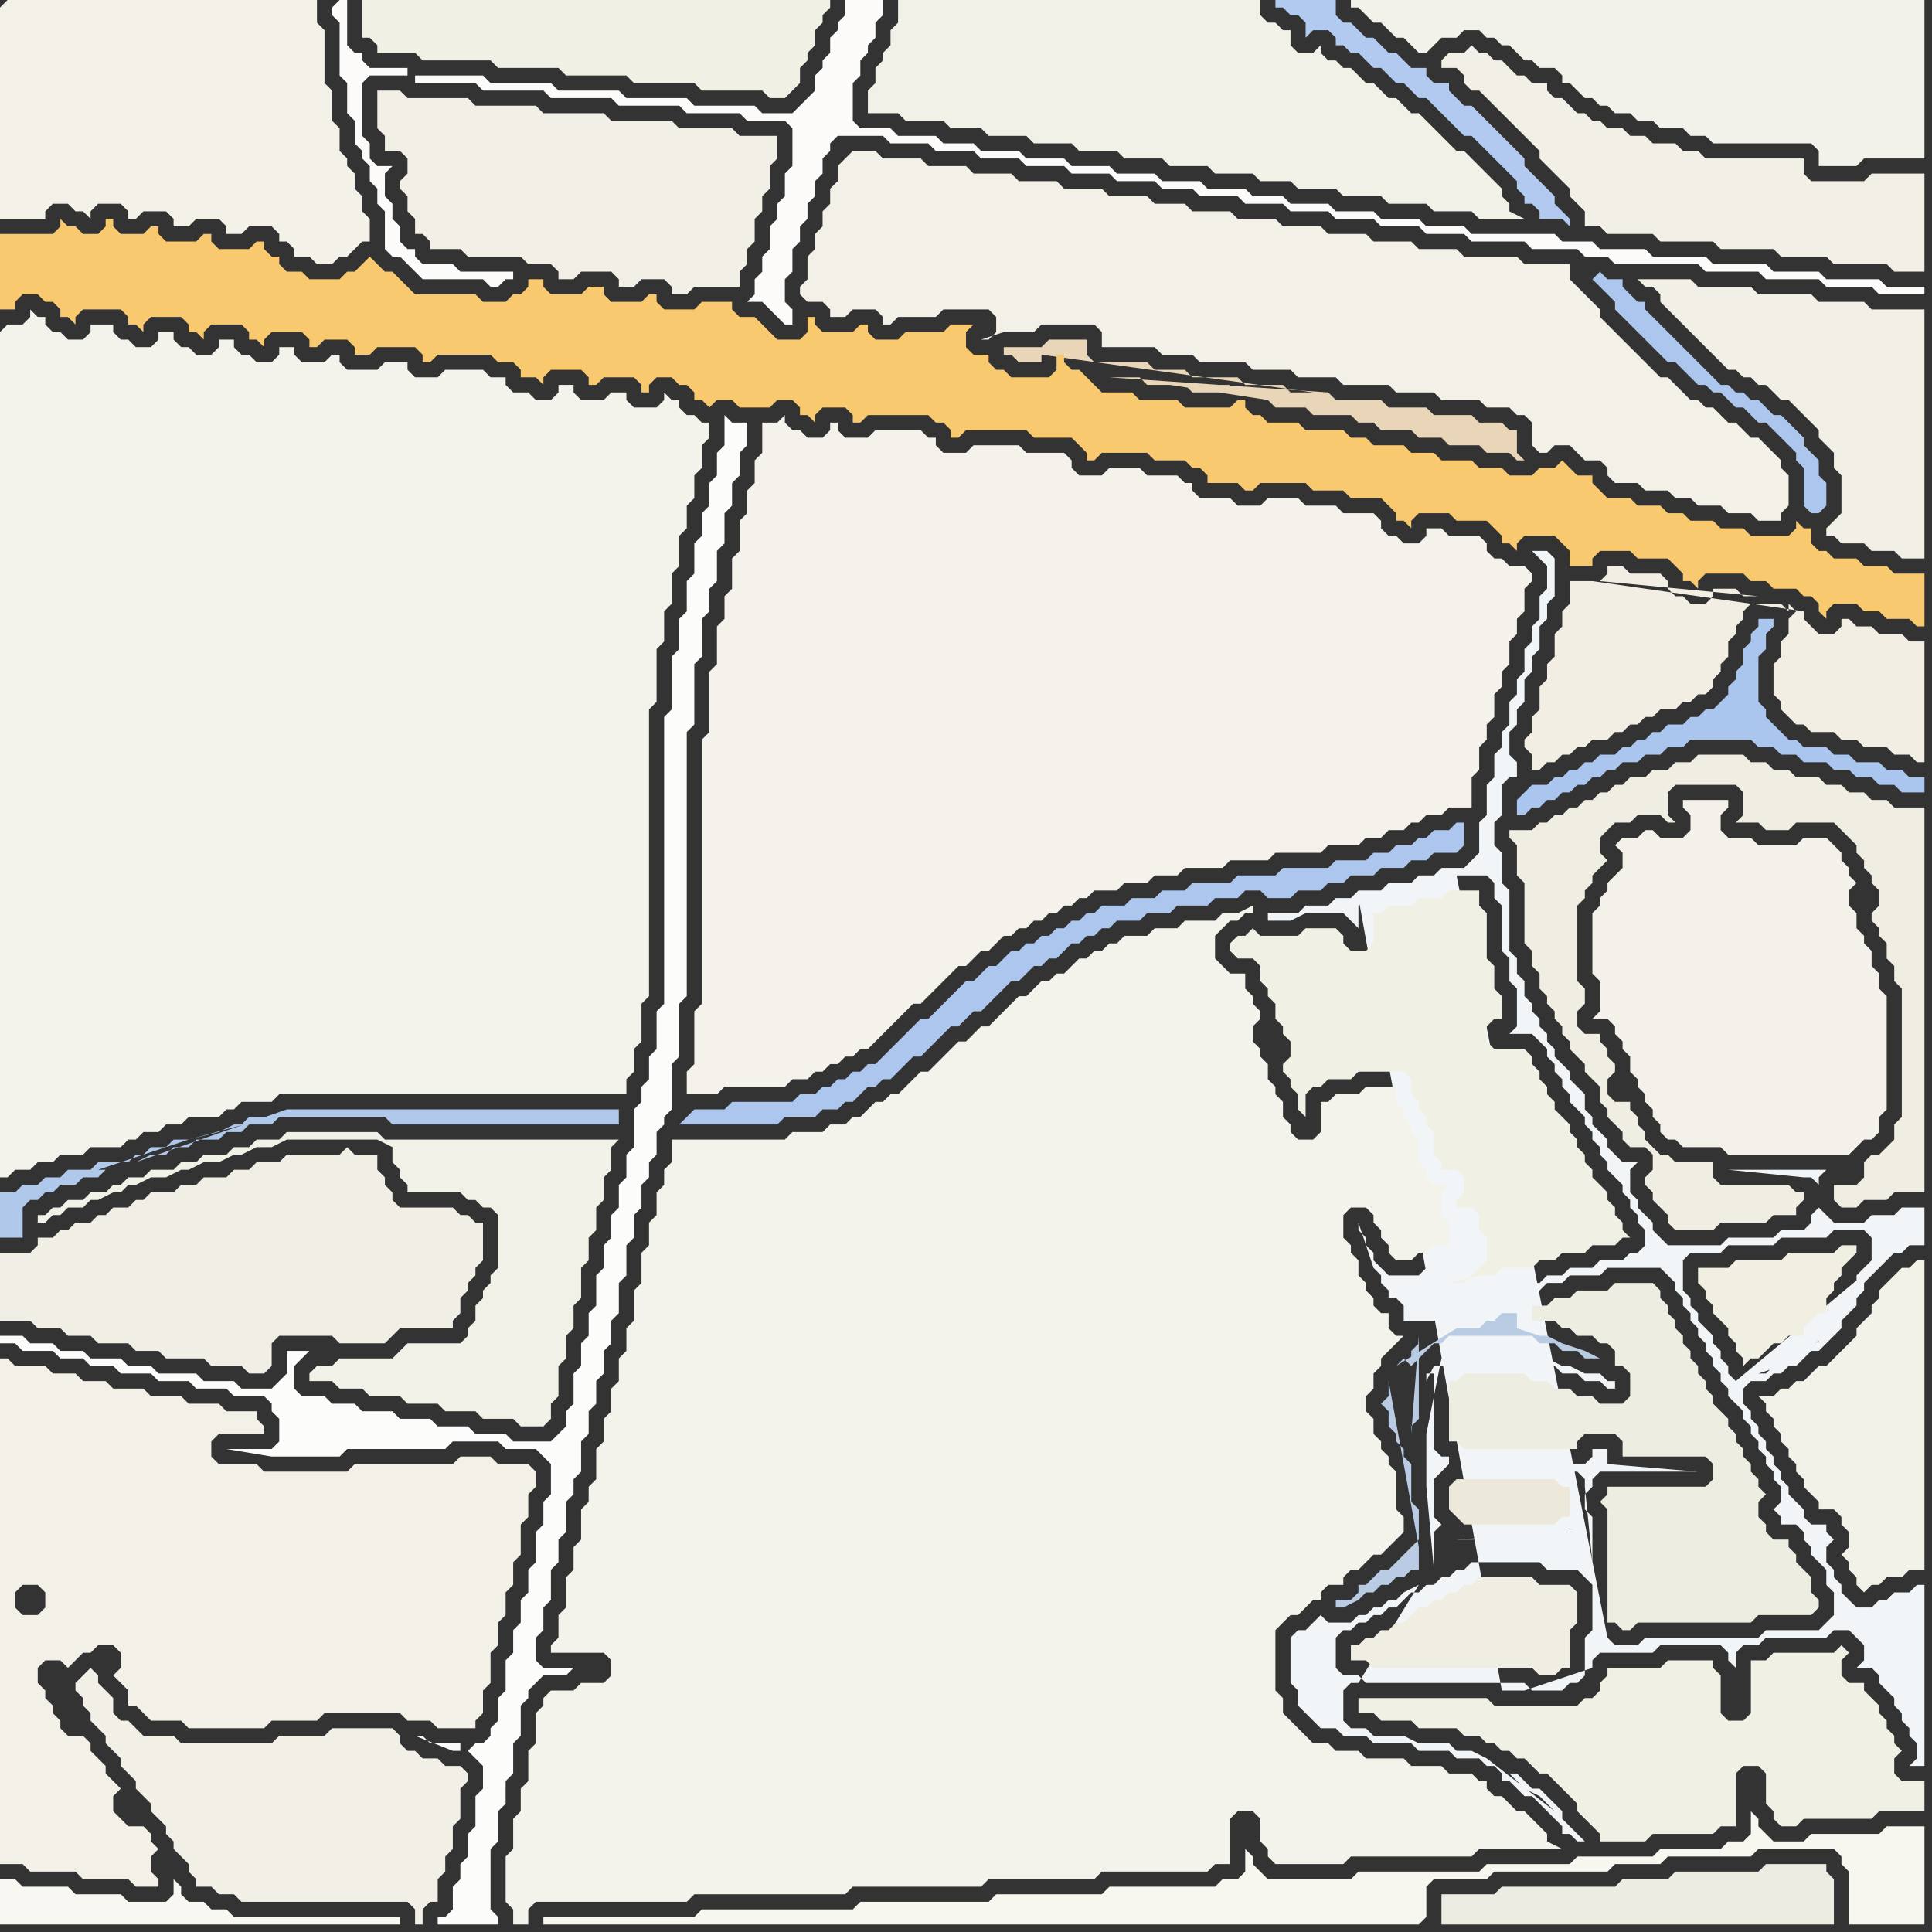 <svg width="256" height="256" xmlns="http://www.w3.org/2000/svg"><rect width="100%" height="100%" fill="#333333" stroke="none"/><script> 
var tempColor;
function hoverPath(evt){
obj = evt.target;
tempColor = obj.getAttribute("fill");
obj.setAttribute("fill","red");
//alert(tempColor);
//obj.setAttribute("stroke","red");}
function recoverPath(evt){
obj = evt.target;
obj.setAttribute("fill", tempColor);
//obj.setAttribute("stroke", tempColor);
}</script><path onmouseover="hoverPath(evt)" onmouseout="recoverPath(evt)" fill="rgb(252,252,251)" d="M  62,232l 0,0 1,1 1,1 0,3 -1,1 0,4 -1,1 0,3 -1,1 0,2 -1,1 0,3 -1,1 -1,0 0,1 8,0 0,-1 -1,-1 0,-8 1,-1 0,-4 1,-1 0,-3 1,-1 0,-4 1,-1 0,-4 1,-1 0,-1 2,-2 3,0 1,-1 -4,0 -1,-1 0,-3 1,-1 0,-3 1,-1 0,-4 1,-1 0,-3 1,-1 0,-4 1,-1 0,-2 1,-1 0,-4 1,-1 0,-3 1,-1 0,-3 1,-1 0,-3 1,-1 0,-3 1,-1 0,-4 1,-1 0,-4 1,-1 0,-3 1,-1 0,-3 1,-1 0,-2 1,-1 0,-3 1,-1 0,-1 1,-1 0,-6 1,-1 0,-7 1,-1 0,-35 1,-1 0,-8 1,-1 0,-5 1,-1 0,-3 1,-1 0,-4 1,-1 0,-4 1,-1 0,-3 1,-1 0,-3 1,-1 0,-3 -2,0 -1,-1 0,4 -1,1 0,3 -1,1 0,3 -1,1 0,3 -1,1 0,4 -1,1 0,4 -1,1 0,4 -1,1 0,7 -1,1 0,38 -1,1 0,5 -1,1 0,3 -1,1 0,2 -1,1 0,5 -1,1 0,3 -1,1 0,3 -1,1 0,3 -1,1 0,3 -1,1 0,4 -1,1 0,3 -1,1 0,3 -1,1 0,4 -1,1 0,2 -1,1 -1,1 -5,0 -1,-1 -4,0 -1,-1 -4,0 -1,-1 -4,0 -1,-1 -4,0 -1,-1 -3,0 -1,-1 -3,0 -1,-1 0,-3 1,-1 1,-1 -3,0 0,3 -1,1 -1,1 -4,0 -1,-1 -4,0 -1,-1 -5,0 -1,-1 -3,0 -1,-1 -4,0 -1,-1 -3,0 -1,-1 -3,0 -1,-1 -3,0 0,1 2,0 1,1 4,0 1,1 3,0 1,1 3,0 1,1 4,0 1,1 4,0 1,1 4,0 1,1 4,0 1,1 0,1 1,1 0,3 -1,1 -6,0 6,1 9,0 1,-1 13,0 1,-1 6,0 1,1 4,0 1,1 1,1 0,4 -1,1 0,3 -1,1 0,4 -1,1 0,3 -1,1 0,3 -1,1 0,3 -1,1 0,4 -1,1 0,3 -1,1 0,1 -1,1 -1,0 -1,1 -1,-1 -4,0 -1,-1 -1,0 5,2 1,0 0,-1 1,1Z"/>
<path onmouseover="hoverPath(evt)" onmouseout="recoverPath(evt)" fill="rgb(243,241,232)" d="M  0,1l 0,28 6,0 0,-1 1,-1 2,0 1,1 1,0 1,1 0,-1 1,-1 3,0 1,1 0,1 1,0 1,-1 3,0 1,1 0,1 2,0 1,-1 3,0 1,1 0,1 2,0 1,-1 3,0 1,1 0,1 1,0 1,1 0,1 2,0 1,1 2,0 1,-1 1,0 1,-1 1,-1 1,0 0,-3 -1,-1 0,-2 -1,-1 0,-2 -1,-1 0,-1 -1,-1 0,-3 -1,-1 0,-4 -1,-1 0,-7 -1,-1 0,-3 -41,0 -1,1Z"/>
<path onmouseover="hoverPath(evt)" onmouseout="recoverPath(evt)" fill="rgb(242,240,231)" d="M  0,193l 0,54 3,0 1,1 6,0 1,1 6,0 1,1 3,0 0,-1 -1,-1 0,-2 1,-1 -1,-1 0,-1 -1,-1 -2,0 -1,-1 -1,-1 0,-2 1,-1 -1,-1 0,0 -1,-1 0,-1 -1,-1 -1,-1 0,-1 -1,-1 -2,0 -1,-1 0,-1 -1,-1 0,-1 -1,-1 0,-1 -1,-1 0,-2 1,-1 2,0 1,1 1,-1 0,0 1,-1 1,0 1,-1 2,0 1,1 0,2 -1,1 1,1 1,1 0,2 1,0 1,1 1,1 4,0 1,1 10,0 1,-1 6,0 1,-1 10,0 1,1 3,0 1,1 5,0 0,-1 1,-1 0,-3 1,-1 0,-4 1,-1 0,-3 1,-1 0,-3 1,-1 0,-3 1,-1 0,-4 1,-1 0,-3 1,-1 0,-2 -1,-1 -4,0 -1,-1 -4,0 -1,1 -13,0 -1,1 -11,0 -1,-1 -5,0 -1,-1 0,-2 1,-1 6,0 0,-1 -1,-1 0,-1 -4,0 -1,-1 -4,0 -1,-1 -4,0 -1,-1 -4,0 -1,-1 -3,0 -1,-1 -3,0 -1,-1 -4,0 -1,-1 -1,0 0,13 2,20 0,-2 1,-1 2,0 1,1 0,2 -1,1 -2,0 -1,-1 -2,-20Z"/>
<path onmouseover="hoverPath(evt)" onmouseout="recoverPath(evt)" fill="rgb(252,251,250)" d="M  44,1l 0,1 1,1 0,7 1,1 0,4 1,1 0,3 1,1 0,1 1,1 0,2 1,1 0,2 1,1 0,5 1,1 1,0 1,1 1,1 1,1 8,0 1,1 1,0 1,-1 1,0 0,-1 -7,0 -1,-1 -4,0 -1,-1 0,-1 -1,0 -1,-1 0,-2 -1,-1 0,-2 -1,-1 0,-3 1,-1 -2,0 -1,-1 0,-2 -1,-1 0,-7 1,-1 5,0 0,-1 -5,0 -1,-1 0,-1 -1,0 -1,-1 0,-6 -1,0 -1,1 11,9 0,1 8,0 1,1 8,0 1,1 8,0 1,1 8,0 1,1 7,0 1,1 5,0 1,1 0,5 -1,1 0,3 -1,1 0,2 -1,1 0,3 -1,1 0,2 -1,1 0,2 -1,1 2,0 1,1 1,1 1,1 1,0 0,-2 -1,-1 0,-3 1,-1 0,-3 1,-1 0,-2 1,-1 0,-2 1,-1 0,-2 1,-1 0,-2 1,-1 0,-1 1,-1 6,0 1,1 5,0 1,1 5,0 1,1 5,0 1,1 5,0 1,1 5,0 1,1 5,0 1,1 4,0 1,1 5,0 1,1 5,0 1,1 5,0 1,1 5,0 1,1 5,0 1,1 5,0 1,1 7,0 1,1 6,0 1,1 3,0 1,1 11,0 1,1 7,0 1,1 7,0 1,1 6,0 1,1 6,0 0,-1 -5,0 -1,-1 -7,0 -1,-1 -6,0 -1,-1 -7,0 -1,-1 -7,0 -1,-1 -6,0 -1,-1 -4,0 -1,-1 -11,0 -1,-1 -5,0 -1,-1 -5,0 -1,-1 -5,0 -1,-1 -5,0 -1,-1 -4,0 -1,-1 -5,0 -1,-1 -5,0 -1,-1 -5,0 -1,-1 -5,0 -1,-1 -5,0 -1,-1 -5,0 -1,-1 -4,0 -1,-1 -5,0 -1,-1 -4,0 -1,-1 0,-5 1,-1 0,-2 1,-1 0,-1 1,-1 0,-2 1,-1 0,-2 -5,0 0,2 -1,1 0,1 -1,1 0,2 -1,1 0,1 -1,1 0,2 -1,1 -1,1 -1,1 -4,0 -1,-1 -8,0 -1,-1 -8,0 -1,-1 -8,0 -1,-1 -8,0 -1,-1 -9,0 -11,-9Z"/>
<path onmouseover="hoverPath(evt)" onmouseout="recoverPath(evt)" fill="rgb(241,240,229)" d="M  49,0l -1,0 0,5 1,0 1,1 0,1 5,0 1,1 9,0 1,1 8,0 1,1 8,0 1,1 8,0 1,1 8,0 1,1 2,0 1,-1 0,0 1,-1 0,-2 1,-1 0,-1 1,-1 0,-2 1,-1 0,-1 1,-1 0,-1Z"/>
<path onmouseover="hoverPath(evt)" onmouseout="recoverPath(evt)" fill="rgb(244,242,234)" d="M  102,56l -1,0 0,4 -1,1 0,3 -1,1 0,3 -1,1 0,4 -1,1 0,4 -1,1 0,3 -1,1 0,5 -1,1 0,8 -1,1 0,35 -1,1 0,7 -1,1 0,3 4,0 1,-1 8,0 1,-1 2,0 1,-1 1,0 1,-1 1,0 1,-1 1,0 1,-1 1,0 1,-1 1,-1 1,-1 1,-1 1,-1 1,-1 1,0 4,-4 1,-1 1,0 1,-1 1,-1 1,0 1,-1 1,-1 1,0 1,-1 1,0 1,-1 1,0 1,-1 1,0 1,-1 1,0 1,-1 1,0 1,-1 3,0 1,-1 3,0 1,-1 3,0 1,-1 5,0 1,-1 5,0 1,-1 6,0 1,-1 4,0 1,-1 2,0 1,-1 2,0 1,-1 1,0 1,-1 2,0 1,-1 3,0 0,-4 1,-1 0,-3 1,-1 0,-2 1,-1 0,-3 1,-1 0,-2 1,-1 0,-3 1,-1 0,-2 1,-1 0,-3 1,-1 0,-1 -1,-1 -2,0 -1,-1 -1,0 -1,-1 0,-1 -1,-1 -4,0 -1,-1 -2,0 0,1 -1,1 -2,0 -1,-1 -1,0 -1,-1 0,-1 -1,-1 -4,0 -1,-1 -4,0 -1,-1 -4,0 -1,1 -3,0 -1,-1 -4,0 -1,-1 0,-1 -1,0 -1,-1 -4,0 -1,-1 -4,0 -1,1 -3,0 -1,-1 0,-1 -1,-1 -5,0 -1,-1 -6,0 -1,1 -3,0 -1,-1 0,-1 -1,0 -1,-1 -6,0 -1,1 -3,0 -1,-1 0,-1 -1,0 0,1 -1,1 -2,0 -1,-1 -1,0 -1,-1 0,-1 -1,1Z"/>
<path onmouseover="hoverPath(evt)" onmouseout="recoverPath(evt)" fill="rgb(242,241,232)" d="M  121,0l -2,0 0,3 -1,1 0,2 -1,1 0,1 -1,1 0,2 -1,1 0,3 4,0 1,1 5,0 1,1 4,0 1,1 5,0 1,1 5,0 1,1 5,0 1,1 5,0 1,1 5,0 1,1 5,0 1,1 4,0 1,1 5,0 1,1 5,0 1,1 5,0 1,1 5,0 1,1 6,0 -2,-1 0,-1 -1,-1 0,-1 -1,-1 -1,-1 -1,-1 -1,-1 -1,-1 -1,0 -1,-1 -1,-1 -1,-1 -1,-1 -1,-1 -1,0 -1,-1 -1,-1 -1,0 -1,-1 -1,-1 -1,0 -1,-1 -1,-1 -1,0 -1,-1 -1,0 -1,-1 0,-1 -1,1 -2,0 -1,-1 0,-2 -1,0 -1,-1 -1,0 -1,-1 0,-2Z"/>
<path onmouseover="hoverPath(evt)" onmouseout="recoverPath(evt)" fill="rgb(243,242,234)" d="M  194,0l -15,0 0,1 1,0 2,2 1,0 1,1 1,1 1,0 1,1 1,1 1,0 1,-1 1,-1 2,0 1,-1 2,0 1,1 1,0 1,1 1,0 1,1 1,1 1,0 1,1 2,0 1,1 0,1 1,0 1,1 1,1 1,0 1,1 1,0 1,1 2,0 1,1 2,0 1,1 3,0 1,1 2,0 1,1 13,0 1,1 0,2 5,0 1,-1 8,0 0,-21Z"/>
<path onmouseover="hoverPath(evt)" onmouseout="recoverPath(evt)" fill="rgb(242,245,247)" d="M  210,217l 0,5 -1,1 -1,0 -1,1 -4,0 -1,-1 -21,0 -1,-1 -2,0 -1,-1 0,-4 1,-1 1,0 1,-1 1,0 1,-1 1,0 1,-1 1,0 1,-1 1,-1 1,0 1,-1 1,0 1,-1 1,0 1,-1 1,0 1,-1 9,0 1,1 4,0 1,1 1,1 0,6 -1,1 -20,-9 0,-5 1,-1 0,0 -1,-1 0,-5 1,-1 1,-1 0,-1 -1,0 -1,-1 0,-10 -1,0 0,1 1,-2 2,0 1,-1 10,0 1,1 2,0 1,1 2,0 1,1 2,0 1,1 1,0 0,-1 -1,0 -1,-1 -2,0 -2,-1 -1,0 -2,-1 -1,0 -2,-1 -9,0 -1,1 -1,0 -2,10 0,7 1,11 20,9 -22,-7 -2,1 -1,1 -1,0 -1,1 -1,0 -1,1 -1,0 -1,1 -3,0 -1,-1 -1,1 -1,1 -1,0 -1,1 0,6 1,1 0,2 1,1 1,1 1,1 2,0 1,1 3,0 1,1 5,0 1,1 4,0 1,1 3,0 1,1 1,0 1,1 0,1 1,0 1,1 1,1 1,0 3,3 1,1 0,1 1,0 1,1 1,0 -1,-1 -1,-1 0,0 -1,-1 0,-1 -1,-1 -1,-1 -1,-1 -1,0 -1,-1 -1,-1 -1,0 -1,-1 3,3 2,1 1,1 1,1 -9,-7 -2,-1 -2,0 -1,-1 -4,0 -2,-1 -4,0 -1,-1 -2,0 -1,-1 0,-4 1,-1 1,0 8,-13 22,7 -11,7 3,0 9,-3 0,-1 1,-1 7,0 1,-1 8,0 1,1 0,1 1,1 0,-2 1,-1 2,0 1,-1 8,0 1,-1 2,0 1,1 1,1 0,2 -1,1 2,0 1,1 0,1 1,1 1,1 0,1 1,1 0,1 1,1 0,1 1,1 0,2 -1,1 2,0 0,-24 -1,0 -1,1 -2,0 -1,1 -1,0 -1,1 -2,0 -1,-1 -1,-1 0,-1 -1,-1 0,-1 -1,-1 0,-2 1,-1 -1,-1 0,-1 -2,0 -1,-1 0,-1 -1,-1 -1,-1 0,-1 -1,-1 0,-1 -1,-1 0,-1 -1,-1 0,-1 -1,-1 0,-1 -1,-1 0,-1 -1,-1 0,-2 1,-1 2,0 1,-1 1,0 1,-1 1,0 1,-1 1,-1 1,0 1,-1 1,-1 1,-1 0,-1 1,-1 1,-1 0,-1 1,-1 0,-1 4,-4 1,0 1,-1 2,0 0,-5 -3,0 -1,1 -3,0 -1,1 -4,0 -1,-1 -1,-1 0,0 -1,1 0,1 -1,1 -3,0 -1,1 -6,0 -1,1 -7,0 -1,-1 -1,-1 0,-1 -1,-1 -1,-1 0,-1 -1,-1 0,-3 1,-1 -2,0 -1,-1 -1,-1 0,-1 -1,-1 -1,-1 0,-1 -1,-1 0,-2 -1,-1 -1,-1 0,-1 -1,-1 -1,-1 0,-1 -1,-1 0,-1 -1,-1 0,-1 -1,-1 0,-1 -1,-1 0,-2 -1,-1 0,-2 -1,-1 0,-8 -1,-1 0,-4 -1,-1 0,-3 1,-1 0,-4 1,-1 1,0 0,-2 -1,-1 0,-3 1,-1 0,-2 1,-1 0,-3 1,-1 0,-2 1,-1 0,-3 1,-1 0,-2 1,-1 0,-5 -1,-1 -2,0 1,1 0,0 1,1 0,3 -1,1 0,3 -1,1 0,2 -1,1 0,3 -1,1 0,2 -1,1 0,3 -1,1 0,2 -1,1 0,3 -1,1 0,4 -1,1 0,4 -1,1 -1,1 -3,0 -1,1 -2,0 -1,1 -3,0 -1,1 -3,0 -1,1 -2,0 -1,1 -3,0 -1,1 -4,0 0,1 3,0 2,-1 5,0 1,1 1,1 0,-3 1,-1 -1,0 19,105 11,-7 -17,-101 4,0 1,1 0,2 1,1 0,6 1,1 0,3 1,1 0,5 -1,1 3,0 1,1 1,1 0,1 1,1 0,1 1,1 0,1 1,1 0,1 1,1 1,1 0,1 1,1 0,1 1,1 0,1 1,1 0,1 1,1 1,1 0,1 1,1 0,1 1,1 0,1 1,1 0,2 -1,1 -1,0 -1,1 -3,0 -1,1 -3,0 -1,1 -2,0 -1,1 -4,0 -1,1 -3,0 -1,1 -4,0 -1,-1 0,-2 1,-1 2,0 1,-1 1,-1 0,-1 -1,-1 0,2 -1,1 -2,0 -1,1 -1,0 -1,1 -4,0 -1,-1 -1,-1 0,-1 -1,-1 0,-1 -1,-1 0,-1 2,6 1,1 0,1 1,1 0,1 1,0 1,1 0,2 5,0 1,-1 3,0 1,-1 1,0 1,-1 3,0 1,-1 2,0 1,-1 2,0 1,-1 4,0 1,-1 7,0 1,1 1,1 0,1 1,1 0,1 1,1 0,1 1,1 0,1 1,1 0,1 1,1 0,1 1,1 0,1 1,1 0,1 1,1 1,1 0,1 1,1 0,1 1,1 0,1 1,1 0,1 1,1 0,1 1,1 0,2 -1,1 1,1 0,1 2,0 1,1 0,1 1,1 0,1 1,1 1,1 0,2 1,1 0,3 -1,1 -1,1 -7,0 -1,1 -15,0 -1,1 -3,0 -1,-1 -20,-101 17,101 20,-34 -1,-1 0,-1 -1,-1 0,-1 -1,-1 0,-1 -1,-1 -1,-1 0,-1 -1,-1 0,-1 -1,-1 0,-4 1,-1 4,0 1,-1 6,0 1,-1 6,0 1,-1 4,0 1,1 0,3 -1,1 -1,1 0,1 -1,1 0,1 -1,1 0,1 1,-1 0,0 1,-2 1,-2 1,-1 -18,15 -20,34 21,-34 0,0 -21,34 33,-41 -1,0 -1,1 0,1 1,-1 -3,2 -1,0 -1,1 -1,0 -2,2 -1,0 3,-1 2,-1 5,-4 -33,41 1,-10 0,-6 -1,-1 0,-2 1,-1 0,-1 1,-1 13,0 -12,-1 0,-2 -2,0 0,1 -1,1 -16,0 14,1 1,0 1,1 0,1 1,10 -1,10 -17,-13 14,0 1,-1 1,0 -16,1 17,13 31,-60 0,-1 1,-1 -13,0 10,1 1,0 1,1 -31,60Z"/>
<path onmouseover="hoverPath(evt)" onmouseout="recoverPath(evt)" fill="rgb(243,242,233)" d="M  235,185l -2,0 1,1 0,1 1,1 0,1 1,1 0,1 1,1 0,1 1,1 0,1 1,1 0,1 1,1 1,1 0,1 2,0 1,1 0,1 1,1 0,2 -1,1 1,1 0,1 1,1 0,1 1,1 1,-1 1,0 1,-1 2,0 1,-1 2,0 0,-41 -1,0 -1,1 -1,0 -1,1 -1,1 -1,1 0,1 -1,1 0,1 -2,2 0,1 -3,3 -1,1 -1,0 -1,1 -1,1 -1,0 -1,1 -1,0 -1,1Z"/>
<path onmouseover="hoverPath(evt)" onmouseout="recoverPath(evt)" fill="rgb(248,247,241)" d="M  24,250l 0,0 -1,-1 0,2 -1,1 -5,0 -1,-1 -6,0 -1,-1 -6,0 -1,-1 -2,0 0,6 53,0 0,-1 -22,0 -1,-1 -2,0 -1,-1 -2,0 -1,-1Z"/>
<path onmouseover="hoverPath(evt)" onmouseout="recoverPath(evt)" fill="rgb(244,243,235)" d="M  72,226l 0,0 -1,1 0,4 -1,1 0,4 -1,1 0,3 -1,1 0,4 -1,1 0,6 1,1 0,2 2,0 0,-2 1,-1 20,0 1,-1 20,0 1,-1 17,0 1,-1 14,0 1,-1 14,0 1,-1 2,0 0,-6 1,-1 2,0 1,1 0,3 1,1 0,1 1,1 9,0 1,-1 16,0 1,-1 11,0 -2,-1 0,-1 -1,-1 -1,-1 -1,-1 -1,0 -1,-1 -1,-1 -1,0 -1,-1 0,-1 -1,0 -1,-1 -3,0 -1,-1 -4,0 -1,-1 -5,0 -1,-1 -3,0 -1,-1 -2,0 -1,-1 -1,-1 -1,-1 -1,-1 0,-2 -1,-1 0,-8 1,-1 1,-1 1,0 1,-1 1,-1 1,0 0,-1 1,-1 2,0 0,-1 1,-1 1,0 1,-1 1,-1 1,0 1,-1 1,-1 1,-1 0,-2 -1,-1 0,-5 -1,-1 0,-1 -1,-1 0,-1 -1,-1 0,-2 -1,-1 0,-2 1,-1 0,-2 1,-1 0,-1 1,-1 1,-1 1,-1 -1,0 -1,-1 0,-2 -1,0 -1,-1 0,-1 -1,-1 0,-1 -1,-1 0,-2 -1,-1 0,-1 -1,-1 0,-3 1,-1 2,0 1,1 0,1 1,1 0,1 1,1 0,1 1,1 2,0 1,-1 1,0 1,-1 2,0 0,-3 -1,-1 0,-3 1,-1 -2,0 -1,-1 0,-1 -1,-1 0,-3 -1,-1 0,-1 -1,-1 0,-1 -1,-1 0,-2 -4,0 -1,1 -3,0 -1,1 -1,0 0,4 -1,1 -2,0 -1,-1 0,-1 -1,-1 0,-2 -1,-1 0,-1 -1,-1 0,-2 -1,-1 0,-1 -1,-1 0,-2 1,-1 0,-1 -1,-1 0,-1 -1,-1 0,-2 -2,0 -1,-1 -1,-1 0,-3 1,-1 1,-1 1,0 1,-1 1,0 0,-1 -2,1 -2,0 -1,1 -4,0 -1,1 -3,0 -1,1 -3,0 -1,1 -1,0 -1,1 -1,0 -1,1 -1,0 -1,1 -1,1 -1,0 -1,1 -1,0 -1,1 -1,1 -1,0 -1,1 -1,1 -1,1 -1,1 -1,0 -1,1 -1,1 -1,0 -1,1 -1,1 -1,1 -1,1 -1,0 -1,1 -1,1 -1,1 -1,0 -1,1 -1,0 -1,1 -1,1 -1,0 -1,1 -2,0 -1,1 -4,0 -1,1 -15,0 0,3 -1,1 0,2 -1,1 0,3 -1,1 0,3 -1,1 0,4 -1,1 0,4 -1,1 0,3 -1,1 0,3 -1,1 0,3 -1,1 0,3 -1,1 0,4 -1,1 0,2 -1,1 0,4 -1,1 0,3 -1,1 0,4 -1,1 0,3 -1,1 0,1 7,0 1,1 0,2 -1,1 -3,0 -1,1 -3,0 -1,1Z"/>
<path onmouseover="hoverPath(evt)" onmouseout="recoverPath(evt)" fill="rgb(171,198,238)" d="M  201,106l 0,2 1,0 1,-1 1,0 1,-1 1,0 1,-1 1,0 1,-1 1,0 1,-1 1,0 1,-1 1,0 1,-1 2,0 1,-1 2,0 1,-1 2,0 1,-1 8,0 1,1 2,0 1,1 2,0 1,1 3,0 1,1 2,0 1,1 2,0 1,1 2,0 1,1 3,0 0,-2 -2,0 -1,-1 -2,0 -1,-1 -3,0 -1,-1 -2,0 -1,-1 -3,0 -1,-1 -1,0 -1,-1 -1,-1 -1,-1 0,-1 -1,-1 0,-6 1,-1 0,-2 1,-1 0,-1 -2,0 0,1 -1,1 0,1 -1,1 0,2 -1,1 0,1 -1,1 0,1 -1,1 -1,1 -1,0 -1,1 -1,0 -1,1 -2,0 -1,1 -1,0 -1,1 -1,0 -1,1 -1,0 -1,1 -2,0 -1,1 -1,0 -1,1 -1,0 -1,1 -1,0 -1,1 -2,0 -2,2Z"/>
<path onmouseover="hoverPath(evt)" onmouseout="recoverPath(evt)" fill="rgb(243,241,233)" d="M  216,111l -1,0 -1,1 1,1 0,2 -1,1 -1,1 0,1 -1,1 0,1 -1,1 0,8 1,1 0,4 -1,1 2,0 1,1 0,1 1,1 0,1 1,1 0,2 1,1 0,1 1,1 0,1 1,1 0,1 1,1 0,1 1,1 1,0 1,1 5,0 1,1 16,0 1,-1 1,-1 1,0 1,-1 0,-2 1,-1 0,-15 -1,-1 0,-2 -1,-1 0,-2 -1,-1 0,-1 -1,-1 0,-2 -1,-1 0,-2 1,-1 -1,-1 0,-1 -1,-1 0,-1 -1,-1 -1,-1 -3,0 -1,1 -5,0 -1,-1 -3,0 -1,-1 0,-2 1,-1 0,-1 -6,0 0,1 1,1 0,2 -1,1 -3,0 -1,-1 -1,0 -1,1Z"/>
<path onmouseover="hoverPath(evt)" onmouseout="recoverPath(evt)" fill="rgb(241,240,229)" d="M  182,227l 0,0 1,1 4,0 1,1 5,0 1,1 2,0 1,1 1,0 1,1 1,0 1,1 1,0 1,1 1,1 1,0 1,1 1,1 1,1 1,1 0,1 1,1 1,1 1,1 0,1 6,0 1,-1 8,0 1,-1 2,0 0,-7 1,-1 2,0 1,1 0,4 1,1 0,1 1,1 2,0 1,-1 9,0 1,-1 6,0 0,-4 -3,0 -1,-1 0,-2 1,-1 -1,-1 0,-1 -1,-1 0,-1 -1,-1 0,-1 -1,-1 -1,-1 0,-1 -2,0 -1,-1 0,-2 1,-1 -1,-1 0,0 -1,1 -8,0 -1,1 -2,0 0,7 -1,1 -2,0 -1,-1 0,-5 -1,-1 0,-1 -6,0 -1,1 -7,0 0,1 -1,1 0,1 -1,1 -1,0 -1,1 -11,0 -1,-1 -17,0 0,2Z"/>
<path onmouseover="hoverPath(evt)" onmouseout="recoverPath(evt)" fill="rgb(240,239,226)" d="M  230,179l 0,0 1,1 0,1 1,-1 1,0 1,-1 1,-1 1,0 1,-1 2,0 0,-1 2,-2 1,0 0,-2 1,-1 0,-1 1,-1 0,-1 1,-1 1,-1 0,-1 -2,0 -1,1 -6,0 -1,1 -6,0 -1,1 -4,0 0,2 1,1 0,1 1,1 0,1 1,1 1,1 0,1 1,1Z"/>
<path onmouseover="hoverPath(evt)" onmouseout="recoverPath(evt)" fill="rgb(240,238,226)" d="M  255,146l 0,-39 -4,0 -1,-1 -2,0 -1,-1 -2,0 -1,-1 -2,0 -1,-1 -3,0 -1,-1 -2,0 -1,-1 -2,0 -1,-1 -6,0 -1,1 -2,0 -1,1 -2,0 -1,1 -2,0 -1,1 -1,0 -1,1 -1,0 -1,1 -1,0 -1,1 -1,0 -1,1 -1,0 -1,1 -1,0 -1,1 -3,0 0,1 1,1 0,4 1,1 0,8 1,1 0,2 1,1 0,2 1,1 0,1 1,1 0,1 1,1 0,1 1,1 0,1 1,1 1,1 0,1 1,1 1,1 0,2 1,1 0,1 1,1 1,1 0,1 1,1 2,0 1,1 0,2 -1,1 0,1 1,1 0,1 1,1 1,1 0,1 1,1 5,0 1,-1 6,0 1,-1 3,0 0,-1 1,-1 0,-1 -1,0 -1,-1 -9,0 -1,-1 0,-2 -5,0 -1,-1 -1,0 -1,-1 -1,-1 0,-1 -1,-1 0,-1 -1,-1 0,-1 -2,0 -1,-1 0,-2 1,-1 0,-1 -1,-1 0,-1 -1,-1 0,-1 -2,0 -1,-1 0,-2 1,-1 0,-2 -1,-1 0,-10 1,-1 0,-1 1,-1 0,-1 2,-2 -1,-1 0,-2 1,-1 1,-1 2,0 1,-1 3,0 1,1 1,0 -1,-1 0,-3 1,-1 8,0 1,1 0,3 -1,1 3,0 1,1 3,0 1,-1 5,0 1,1 1,1 1,1 0,1 1,1 0,1 1,1 0,1 1,1 0,2 -1,1 0,1 1,1 0,1 1,1 0,2 1,1 0,2 1,1 0,17 -1,1 0,2 -2,2 -1,0 -1,1 0,2 -1,1 -3,0 0,2 1,1 2,0 1,-1 3,0 1,-1 4,0Z"/>
<path onmouseover="hoverPath(evt)" onmouseout="recoverPath(evt)" fill="rgb(244,243,235)" d="M  0,44l 0,112 1,0 1,-1 2,0 1,-1 2,0 1,-1 3,0 1,-1 4,0 1,-1 1,0 1,-1 2,0 1,-1 2,0 1,-1 4,0 1,-1 1,0 1,-1 4,0 1,-1 46,0 0,-2 1,-1 0,-3 1,-1 0,-5 1,-1 0,-38 1,-1 0,-7 1,-1 0,-4 1,-1 0,-4 1,-1 0,-4 1,-1 0,-3 1,-1 0,-3 1,-1 0,-3 1,-1 0,-2 -1,0 -1,-1 -1,0 -1,-1 0,-1 -1,0 -1,-1 0,1 -1,1 -3,0 -1,-1 0,-1 -2,0 -1,1 -3,0 -1,-1 0,-1 -2,0 0,1 -1,1 -2,0 -1,-1 -2,0 -1,-1 0,-1 -2,0 -1,-1 -5,0 -1,1 -3,0 -1,-1 0,-1 -3,0 -1,1 -4,0 -1,-1 0,-1 -1,0 -1,1 -3,0 -1,-1 0,-1 -2,0 0,1 -1,1 -2,0 -1,-1 -1,0 -1,-1 0,-1 -2,0 0,1 -1,1 -2,0 -1,-1 -1,0 -1,-1 0,-1 -2,0 0,1 -1,1 -2,0 -1,-1 -1,0 -1,-1 0,-1 -3,0 0,1 -1,1 -2,0 -1,-1 -1,0 -1,-1 0,-1 -1,0 -1,-1 0,1 -1,1 -2,0 -1,1Z"/>
<path onmouseover="hoverPath(evt)" onmouseout="recoverPath(evt)" fill="rgb(172,198,237)" d="M  91,148l 0,0 -1,1 13,0 1,-1 4,0 1,-1 2,0 1,-1 1,0 1,-1 1,-1 1,0 1,-1 1,0 2,-2 1,-1 1,0 1,-1 1,-1 1,-1 1,-1 1,0 1,-1 1,-1 1,0 1,-1 1,-1 1,-1 1,-1 1,0 2,-2 1,0 1,-1 1,0 1,-1 1,-1 1,0 1,-1 1,0 1,-1 1,0 1,-1 3,0 1,-1 3,0 1,-1 4,0 1,-1 3,0 1,-1 2,0 1,1 3,0 1,-1 3,0 1,-1 2,0 1,-1 3,0 1,-1 3,0 1,-1 2,0 1,-1 3,0 1,-1 0,-3 -1,0 -1,1 -2,0 -1,1 -1,0 -1,1 -2,0 -1,1 -2,0 -1,1 -4,0 -1,1 -6,0 -1,1 -5,0 -1,1 -5,0 -1,1 -3,0 -1,1 -3,0 -1,1 -3,0 -1,1 -1,0 -1,1 -1,0 -1,1 -1,0 -1,1 -1,0 -1,1 -1,0 -1,1 -1,0 -1,1 -1,1 -1,0 -1,1 -1,1 -1,0 -1,1 -1,1 -1,1 -1,1 -1,1 -1,0 -2,2 -1,1 -1,1 -1,1 -1,1 -1,0 -1,1 -1,0 -1,1 -1,0 -1,1 -1,0 -1,1 -2,0 -1,1 -8,0 -1,1 -4,0 -1,1Z"/>
<path onmouseover="hoverPath(evt)" onmouseout="recoverPath(evt)" fill="rgb(233,213,184)" d="M  174,52l -3,0 -1,-1 -5,0 -1,-1 -6,0 -1,-1 -4,0 -1,-1 -7,0 -1,-1 0,-2 -5,0 -1,1 -5,0 0,1 1,0 1,1 3,0 0,-1 36,5 -17,-1 1,1 4,0 1,-1 -6,0 17,1 -27,-2 4,0 1,1 3,0 13,2 1,1 4,0 1,1 5,0 1,1 2,0 1,1 4,0 1,1 3,0 1,1 4,0 1,1 3,0 1,1 1,0 -1,-1 0,-3 -1,0 -1,-1 -3,0 -1,-1 -5,0 -1,-1 -5,0 -1,-1 -6,0 -1,-1 -29,-2 27,2 -7,1 0,0 7,-1Z"/>
<path onmouseover="hoverPath(evt)" onmouseout="recoverPath(evt)" fill="rgb(178,202,239)" d="M  178,3l 0,0 -1,-1 0,-2 -8,0 0,1 1,0 1,1 1,0 1,1 0,2 1,-1 2,0 1,1 0,1 1,0 1,1 1,0 1,1 1,1 1,0 1,1 1,1 1,0 1,1 1,1 1,0 1,1 1,1 1,1 1,1 1,1 1,0 1,1 1,1 1,1 1,1 1,1 1,1 0,1 1,1 0,1 1,0 1,1 0,1 3,0 1,1 0,-1 -1,-1 0,0 -1,-1 0,-1 -1,-1 -1,-1 -1,-1 -1,-1 0,-1 -1,-1 -1,-1 -1,-1 -1,-1 -1,-1 -1,-1 -1,-1 -1,0 -1,-1 -1,-1 0,-1 -2,0 -1,-1 0,-1 -2,0 -1,-1 -1,-1 -1,0 -1,-1 -1,-1 -1,0 -1,-1 -1,-1Z"/>
<path onmouseover="hoverPath(evt)" onmouseout="recoverPath(evt)" fill="rgb(241,239,229)" d="M  7,164l -2,0 0,1 -1,1 -4,0 0,9 4,0 1,1 3,0 1,1 3,0 1,1 4,0 1,1 3,0 1,1 5,0 1,1 4,0 1,1 2,0 1,-1 0,-3 1,-1 7,0 1,1 6,0 1,-1 0,0 1,-1 7,0 0,-1 1,-1 0,-2 1,-1 0,-1 1,-1 0,-1 1,-1 0,-5 -1,0 -1,-1 -1,0 -1,-1 -7,0 -1,-1 0,-1 -1,-1 0,-1 -1,-1 0,-2 -3,0 -1,-1 -1,1 -7,0 -1,1 -3,0 -1,1 -2,0 -1,1 -3,0 -1,1 -2,0 -1,1 -3,0 -1,1 -1,0 -1,1 -2,0 -1,1 -1,0 -1,1 -2,0 -1,1 -1,0 -1,1Z"/>
<path onmouseover="hoverPath(evt)" onmouseout="recoverPath(evt)" fill="rgb(240,237,226)" d="M  189,221l 14,0 1,1 2,0 1,-1 1,0 0,-5 1,-1 0,-4 -1,-1 -4,0 -1,-1 -7,0 -1,1 -1,0 -1,1 -1,0 -1,1 -1,0 -1,1 -1,0 -1,1 -1,1 -1,0 -1,1 -1,0 -1,1 -1,0 -1,1 -1,0 0,2 2,0 1,1Z"/>
<path onmouseover="hoverPath(evt)" onmouseout="recoverPath(evt)" fill="rgb(236,236,226)" d="M  191,253l 0,2 52,0 0,-6 -1,-1 0,-1 -8,0 -1,1 -11,0 -1,1 -6,0 -1,1 -15,0 -1,1 -7,0Z"/>
<path onmouseover="hoverPath(evt)" onmouseout="recoverPath(evt)" fill="rgb(242,238,228)" d="M  211,77l -3,0 0,3 -1,1 0,2 -1,1 0,3 -1,1 0,2 -1,1 0,3 -1,1 0,2 -1,1 0,1 1,1 0,2 1,0 1,-1 1,0 1,-1 1,0 1,-1 1,0 1,-1 2,0 1,-1 1,0 1,-1 1,0 1,-1 1,0 1,-1 2,0 1,-1 1,0 1,-1 1,0 1,-1 0,-1 1,-1 0,-1 1,-1 0,-2 1,-1 0,-1 1,-1 0,-1 1,-1 4,0 1,1 0,-1 1,1 -1,1 0,2 -1,1 0,2 -1,1 0,4 1,1 0,1 1,1 1,1 1,0 1,1 3,0 1,1 2,0 1,1 3,0 1,1 2,0 1,1 1,0 0,-16 -2,0 -1,-1 -3,0 -1,-1 -2,0 -1,-1 -1,0 0,1 -1,1 -2,0 -2,-2 0,-1 -28,-4 22,2 -2,0 -1,-1 -3,0 0,1 -1,1 -2,0 -1,-1 -1,0 -1,-1 0,-1 -1,-1 -4,0 -1,-1 -2,0 0,1 -1,1 21,2 -22,-2Z"/>
<path onmouseover="hoverPath(evt)" onmouseout="recoverPath(evt)" fill="rgb(172,198,237)" d="M  211,37l 0,0 1,1 1,1 1,1 0,1 1,1 1,1 1,1 1,1 1,1 1,1 1,1 1,0 1,1 1,1 1,1 1,0 1,1 1,0 1,1 1,1 1,0 1,1 1,1 1,0 1,1 1,1 1,1 1,1 0,1 1,1 0,5 1,1 1,0 1,-1 0,-3 -1,-1 0,-2 -1,-1 -1,-1 0,-1 -1,-1 -1,-1 -1,-1 -1,0 -1,-1 -1,-1 -1,0 -1,-1 -1,0 -1,-1 -1,0 -1,-1 -1,-1 -1,-1 -1,-1 -1,-1 -1,-1 -1,-1 -1,-1 -1,-1 -1,-1 0,-1 -1,0 -1,-1 -1,-1 0,-1 -2,0 -1,-1 -1,1Z"/>
<path onmouseover="hoverPath(evt)" onmouseout="recoverPath(evt)" fill="rgb(242,240,230)" d="M  14,230l 0,1 1,1 1,1 0,1 1,1 1,1 0,1 1,1 1,1 0,1 1,1 1,1 0,1 1,1 0,1 1,1 1,1 0,1 1,1 0,1 2,0 1,1 2,0 1,1 22,0 1,1 0,2 1,0 0,-2 1,-1 1,0 0,-3 1,-1 0,-2 1,-1 0,-3 1,-1 0,-4 1,-1 0,-1 -1,-1 -2,0 -1,-1 -2,0 -1,-1 -1,0 -1,-1 0,-1 -1,-1 -8,0 -1,1 -6,0 -1,1 -12,0 -1,-1 -4,0 -1,-1 -1,-1 -1,0 -1,-1 0,-2 -1,-1 -1,-1 0,-1 -1,-1 -1,1 0,0 -1,1 0,1 1,1 0,1 1,1 0,1 2,2Z"/>
<path onmouseover="hoverPath(evt)" onmouseout="recoverPath(evt)" fill="rgb(242,240,231)" d="M  112,21l 0,0 -1,1 0,2 -1,1 0,2 -1,1 0,2 -1,1 0,2 -1,1 0,3 -1,1 0,1 1,1 2,0 1,1 0,1 2,0 1,-1 3,0 1,1 0,1 1,0 1,-1 5,0 1,-1 6,0 1,1 0,2 -1,1 -1,0 3,-1 4,0 1,-1 7,0 1,1 0,2 7,0 1,1 4,0 1,1 6,0 1,1 5,0 1,1 5,0 1,1 6,0 1,1 5,0 1,1 5,0 1,1 3,0 1,1 1,0 1,1 0,3 1,1 1,0 1,-1 2,0 1,1 1,1 2,0 1,1 0,1 1,1 3,0 1,1 3,0 1,1 2,0 1,1 3,0 1,1 3,0 1,1 3,0 0,-1 1,-1 0,-4 -1,-1 0,-1 -1,-1 -1,-1 -1,-1 -1,0 -1,-1 -1,-1 -1,0 -1,-1 -1,-1 -1,0 -1,-1 -1,0 -1,-1 -1,-1 -1,-1 -1,0 -1,-1 -1,-1 -1,-1 -1,-1 -1,-1 -1,-1 -1,-1 -1,-1 0,-1 -1,-1 -1,-1 -1,-1 -1,-1 0,-2 -6,0 -1,-1 -7,0 -1,-1 -5,0 -1,-1 -5,0 -1,-1 -5,0 -1,-1 -5,0 -1,-1 -5,0 -1,-1 -5,0 -1,-1 -4,0 -1,-1 -5,0 -1,-1 -5,0 -1,-1 -5,0 -1,-1 -5,0 -1,-1 -5,0 -1,-1 -5,0 -1,-1 -3,0 -1,1Z"/>
<path onmouseover="hoverPath(evt)" onmouseout="recoverPath(evt)" fill="rgb(247,246,239)" d="M  189,254l 0,-4 1,-1 7,0 1,-1 15,0 1,-1 6,0 1,-1 11,0 1,-1 10,0 1,1 0,1 1,1 0,7 10,0 0,-13 -5,0 -1,1 -9,0 -1,1 -4,0 -1,-1 -1,-1 0,-1 -1,-1 0,3 -1,1 -2,0 -1,1 -8,0 -1,1 -10,0 -1,1 -11,0 -1,1 -16,0 -1,1 -11,0 -1,-1 -1,-1 0,-1 -1,-1 0,3 -1,1 -2,0 -1,1 -14,0 -1,1 -14,0 -1,1 -17,0 -1,1 -20,0 -1,1 -20,0 0,1 116,0 1,-1Z"/>
<path onmouseover="hoverPath(evt)" onmouseout="recoverPath(evt)" fill="rgb(236,233,219)" d="M  192,198l 0,2 1,1 1,1 12,0 1,-1 1,0 0,-4 -1,0 -1,-1 -13,0 -1,1Z"/>
<path onmouseover="hoverPath(evt)" onmouseout="recoverPath(evt)" fill="rgb(238,237,226)" d="M  206,175l 0,0 1,1 1,0 1,1 2,0 1,1 1,0 1,1 0,2 1,0 1,1 0,3 -1,1 -3,0 -1,-1 -2,0 -1,-1 -2,0 -1,-1 -2,0 -1,-1 -8,0 -1,1 -1,0 0,8 1,0 1,1 15,0 0,-1 1,-1 4,0 1,1 0,2 11,0 1,1 0,2 -1,1 -13,0 0,1 -1,1 1,1 0,15 1,0 1,1 1,0 1,-1 15,0 1,-1 7,0 1,-1 0,-1 -1,-1 0,-2 -1,-1 -1,-1 0,-1 -1,-1 0,-1 -2,0 -1,-1 0,-1 -1,-1 0,-2 1,-1 -1,-1 0,-1 -1,-1 0,-1 -1,-1 0,-1 -1,-1 0,-1 -1,-1 0,-1 -1,-1 -1,-1 0,-1 -1,-1 0,-1 -1,-1 0,-1 -1,-1 0,-1 -1,-1 0,-1 -1,-1 0,-1 -1,-1 0,-1 -1,-1 0,-1 -1,-1 -5,0 -1,1 -4,0 -1,1 -2,0 -1,1 -2,0 0,2Z"/>
<path onmouseover="hoverPath(evt)" onmouseout="recoverPath(evt)" fill="rgb(242,240,230)" d="M  223,20l 0,0 -1,-1 -3,0 -1,-1 -2,0 -1,-1 -2,0 -1,-1 -1,0 -1,-1 -1,0 -1,-1 -1,-1 -1,0 -1,-1 0,-1 -2,0 -1,-1 -1,0 -1,-1 -1,-1 -1,0 -1,-1 -1,0 -1,-1 -1,1 -2,0 -1,1 0,1 2,0 1,1 0,1 1,1 1,0 1,1 1,1 1,1 1,1 1,1 1,1 1,1 1,1 0,1 1,1 1,1 1,1 1,1 0,1 1,1 1,1 0,2 2,0 1,1 6,0 1,1 7,0 1,1 7,0 1,1 6,0 1,1 7,0 1,1 4,0 0,-13 -7,0 -1,1 -7,0 -1,-1 0,-2 -13,0 -1,-1Z"/>
<path onmouseover="hoverPath(evt)" onmouseout="recoverPath(evt)" fill="rgb(249,201,111)" d="M  1,31l -1,0 0,10 2,0 0,-1 1,-1 2,0 1,1 1,0 1,1 0,1 1,0 1,1 0,-1 1,-1 5,0 1,1 0,1 1,0 1,1 0,-1 1,-1 4,0 1,1 0,1 1,0 1,1 0,-1 1,-1 4,0 1,1 0,1 1,0 1,1 0,-1 1,-1 4,0 1,1 0,1 1,0 1,-1 3,0 1,1 0,1 2,0 1,-1 5,0 1,1 0,1 1,0 1,-1 7,0 1,1 2,0 1,1 0,1 2,0 1,1 0,-1 1,-1 4,0 1,1 0,1 1,0 1,-1 4,0 1,1 0,1 1,0 0,-1 1,-1 2,0 1,1 1,0 1,1 0,1 1,0 1,1 1,-1 2,0 1,1 4,0 1,-1 2,0 1,1 0,1 1,0 1,1 0,-1 1,-1 3,0 1,1 0,1 1,0 1,-1 8,0 1,1 1,0 1,1 0,1 1,0 1,-1 8,0 1,1 5,0 1,1 1,1 0,1 1,0 1,-1 6,0 1,1 4,0 1,1 1,0 1,1 0,1 4,0 1,1 1,0 1,-1 6,0 1,1 4,0 1,1 4,0 1,1 1,1 0,1 1,0 1,1 0,-1 1,-1 4,0 1,1 4,0 1,1 1,1 0,1 1,0 1,1 0,-1 1,-1 4,0 1,1 1,1 0,2 3,0 0,-1 1,-1 4,0 1,1 4,0 1,1 1,1 0,1 1,0 1,1 0,-1 1,-1 5,0 1,1 2,0 1,1 3,0 1,1 1,0 1,1 0,1 1,1 0,-1 1,-1 3,0 1,1 2,0 1,1 3,0 1,1 1,0 0,-7 -4,0 -1,-1 -3,0 -1,-1 -3,0 -1,-1 -1,0 -1,-1 0,-2 -1,0 -1,-1 0,1 -1,1 -5,0 -1,-1 -3,0 -1,-1 -3,0 -1,-1 -2,0 -1,-1 -3,0 -1,-1 -3,0 -1,-1 -1,-1 0,-1 -2,0 -1,-1 -1,-1 -1,1 -2,0 -1,1 -3,0 -1,-1 -3,0 -1,-1 -4,0 -1,-1 -3,0 -1,-1 -4,0 -1,-1 -2,0 -1,-1 -5,0 -1,-1 -4,0 -1,-1 -1,0 -1,-1 0,-1 -1,0 -1,1 -6,0 -1,-1 -5,0 -1,-1 -4,0 -2,-2 -1,-1 -1,0 -1,-1 0,-1 -1,0 0,2 -1,1 -5,0 -1,-1 -1,0 -1,-1 0,-1 -2,0 -1,-1 0,-2 1,-1 -3,0 -1,1 -5,0 -1,1 -3,0 -1,-1 0,-1 -1,0 -1,1 -4,0 -1,-1 0,-1 -1,0 0,2 -1,1 -3,0 -1,-1 -1,-1 -1,-1 -2,0 -1,-1 0,-1 -4,0 -1,1 -4,0 -1,-1 0,-1 -1,0 -1,1 -4,0 -1,-1 0,-1 -2,0 -1,1 -4,0 -1,-1 0,-1 -2,0 0,1 -1,1 -1,0 -1,1 -3,0 -1,-1 -8,0 -1,-1 -1,-1 -1,-1 -1,0 -1,-1 -1,-1 -1,1 0,0 -1,1 -1,0 -1,1 -4,0 -1,-1 -2,0 -1,-1 0,-1 -1,0 -1,-1 0,-1 -1,0 -1,1 -4,0 -1,-1 0,-1 -1,0 -1,1 -4,0 -1,-1 0,-1 -1,0 -1,1 -3,0 -1,-1 0,-1 -1,0 0,1 -1,1 -2,0 -1,-1 -1,0 -1,-1 0,1 -1,1Z"/>
<path onmouseover="hoverPath(evt)" onmouseout="recoverPath(evt)" fill="rgb(176,200,234)" d="M  25,151l -2,0 -1,1 -2,0 -1,1 -1,0 -1,1 -4,0 -1,1 -3,0 -1,1 -2,0 -1,1 -2,0 -1,1 -2,0 0,6 3,0 0,-4 1,-1 1,0 1,-1 1,0 1,-1 2,0 1,-1 2,0 1,-1 -1,0 12,-4 -7,3 0,0 2,-1 2,0 1,-1 2,0 1,-1 3,0 1,-1 2,0 1,-1 3,0 1,-1 14,0 1,1 30,0 0,-2 -44,0 -20,7 7,-3 11,-3 -3,0 -1,1 -1,0 -2,1Z"/>
<path onmouseover="hoverPath(evt)" onmouseout="recoverPath(evt)" fill="rgb(242,240,230)" d="M  50,15l 0,2 1,1 0,2 2,0 1,1 0,2 -1,1 0,1 1,1 0,2 1,1 0,2 1,0 1,1 0,1 4,0 1,1 7,0 1,1 3,0 1,1 0,1 2,0 1,-1 4,0 1,1 0,1 2,0 1,-1 3,0 1,1 0,1 2,0 1,-1 6,0 0,-2 1,-1 0,-2 1,-1 0,-3 1,-1 0,-2 1,-1 0,-3 1,-1 0,-3 -5,0 -1,-1 -7,0 -1,-1 -8,0 -1,-1 -8,0 -1,-1 -8,0 -1,-1 -8,0 -1,-1 -3,0Z"/>
<path onmouseover="hoverPath(evt)" onmouseout="recoverPath(evt)" fill="rgb(242,241,231)" d="M  53,185l 0,0 1,1 4,0 1,1 4,0 1,1 4,0 1,1 3,0 1,-1 0,-2 1,-1 0,-4 1,-1 0,-3 1,-1 0,-3 1,-1 0,-4 1,-1 0,-3 1,-1 0,-3 1,-1 0,-3 1,-1 0,-3 1,-1 -31,0 -1,-1 -12,0 -1,1 -3,0 -1,1 -2,0 -1,1 -3,0 -1,1 -2,0 -1,1 -3,0 -1,1 -2,0 -1,1 -1,0 -1,1 -2,0 -1,1 -2,0 -1,1 -1,0 -1,1 -1,0 0,1 1,0 1,-1 1,0 1,-1 2,0 1,-1 1,0 2,-1 1,0 1,-1 1,0 2,-1 2,0 2,-1 1,0 2,-1 2,0 2,-1 1,0 2,-1 2,0 2,-1 12,0 2,1 0,2 1,1 0,1 1,1 0,1 7,0 1,1 1,0 1,1 1,0 1,1 0,7 -1,1 0,1 -1,1 0,1 -1,1 0,2 -1,1 0,1 -1,1 -7,0 -1,1 -1,1 -7,0 -1,1 -2,0 -1,1 0,1 3,0 1,1 3,0 1,1Z"/>
<path onmouseover="hoverPath(evt)" onmouseout="recoverPath(evt)" fill="rgb(185,204,227)" d="M  184,183l 0,2 -1,1 1,1 0,2 1,1 0,1 1,1 0,1 1,1 0,5 1,1 0,4 -1,1 -1,1 -1,1 -1,1 -1,0 -1,1 -1,1 -1,0 0,1 -1,1 -2,0 0,1 1,0 2,-1 1,-1 1,0 1,-1 1,0 1,-1 1,0 1,-1 1,0 0,-3 -4,-22 1,-1 0,0 -1,1 1,-2 1,-1 1,1 0,0 1,-1 1,-1 1,-1 1,0 1,-1 11,0 1,1 2,0 1,1 2,0 1,1 2,0 -2,-1 -3,-1 -2,-1 -1,0 -3,-1 0,-2 -2,0 -1,1 -1,0 -1,1 -3,0 -8,5 -1,2 4,-5 -1,1 0,1 1,-1 0,-2 -1,13 0,-1 1,-1 0,-10 -4,5Z"/>
<path onmouseover="hoverPath(evt)" onmouseout="recoverPath(evt)" fill="rgb(241,240,229)" d="M  188,146l 0,1 1,1 0,1 1,1 0,3 1,1 0,1 2,0 1,1 0,2 -1,1 0,1 2,0 1,1 0,2 1,1 0,3 -1,1 -1,1 -1,1 -2,0 4,-1 2,0 1,-1 4,0 1,-1 2,0 1,-1 3,0 1,-1 3,0 1,-1 1,0 -1,-1 0,-1 -1,-1 0,-1 -1,-1 0,-1 -1,-1 -1,-1 0,-1 -1,-1 0,-1 -1,-1 0,-1 -1,-1 0,-1 -1,-1 -1,-1 0,-1 -1,-1 0,-1 -1,-1 0,-1 -1,-1 0,-1 -1,-1 -4,0 -1,-1 0,-2 1,-1 1,0 0,-3 -1,-1 0,-3 -1,-1 0,-6 -1,-1 0,-2 -4,0 -1,1 -3,0 -1,1 -3,0 -1,1 -1,0 0,4 -1,1 -2,0 -1,-1 0,-1 -1,-1 -4,0 -1,1 -5,0 -1,-1 -1,1 -1,0 -1,1 0,1 1,1 2,0 1,1 0,2 1,1 0,1 1,1 0,2 1,1 0,1 1,1 0,2 -1,1 0,1 1,1 0,1 1,1 0,2 1,1 0,-3 1,-1 1,0 1,-1 3,0 1,-1 6,0 1,1 0,2 1,1Z"/>
<path onmouseover="hoverPath(evt)" onmouseout="recoverPath(evt)" fill="rgb(242,239,230)" d="M  220,39l 0,1 1,1 1,1 1,1 1,1 1,1 1,1 1,1 1,1 1,1 1,0 1,1 1,0 1,1 1,0 1,1 1,1 1,0 1,1 1,1 1,1 1,1 0,1 1,1 1,1 0,2 1,1 0,5 -1,1 -1,1 0,1 1,0 1,1 3,0 1,1 3,0 1,1 3,0 0,-33 -7,0 -1,-1 -6,0 -1,-1 -7,0 -1,-1 -7,0 -1,-1 -7,0 1,1 1,0 1,1Z"/>
</svg>
